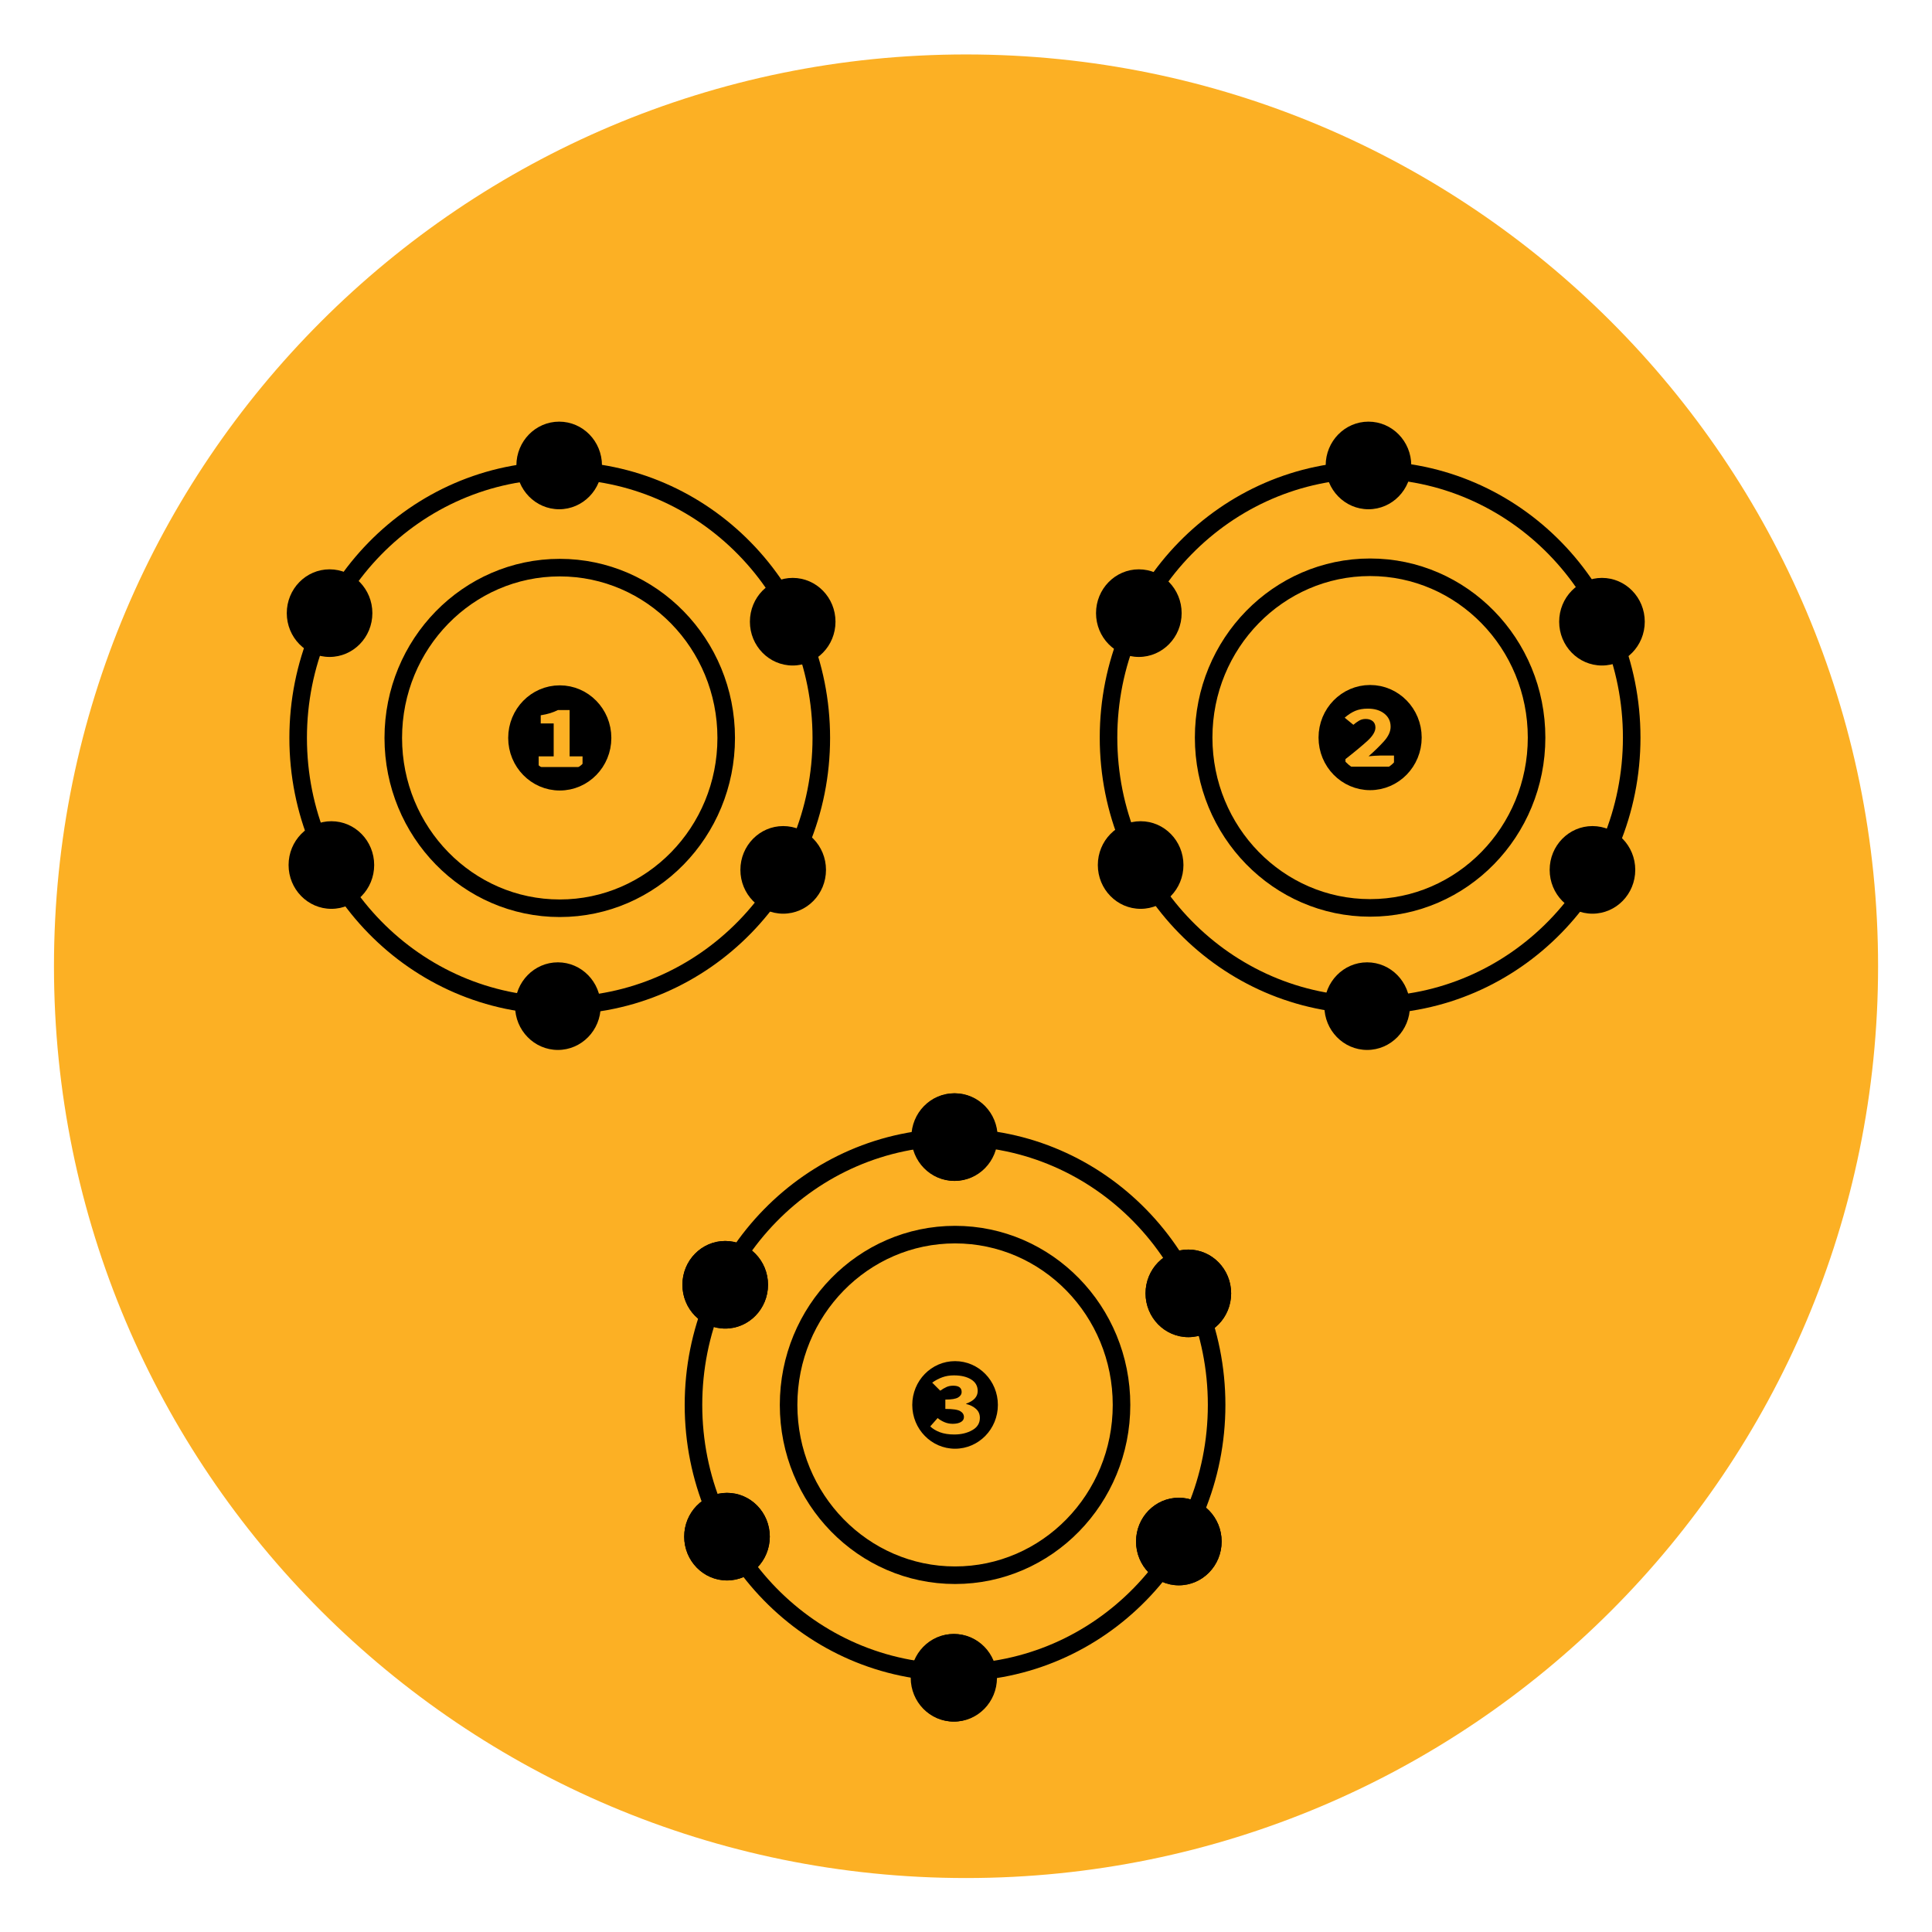 <?xml version="1.0" encoding="UTF-8" standalone="no"?>
<svg
	xmlns:dc="http://purl.org/dc/elements/1.1/"
	xmlns:cc="http://creativecommons.org/ns#"
	xmlns:rdf="http://www.w3.org/1999/02/22-rdf-syntax-ns#"
	xmlns:svg="http://www.w3.org/2000/svg"
	xmlns="http://www.w3.org/2000/svg"
   viewBox="0 0 110 110"
   height="110"
   width="110"
   xml:space="preserve"
   version="1.1">
	<g transform="matrix(1.333,0,0,-1.333,0,110)">
		<g transform="matrix(1.03,0,0,1,1.544,1.965)">
			<path
				d="M 0.739,39.285 C 0.739,17.777 17.672,0.34 38.561,0.34 v 0 c 20.888,0 37.821,17.437 37.821,38.945 v 0 c 0,21.51 -16.933,38.945 -37.821,38.945 v 0 c -20.889,0 -37.822,-17.435 -37.822,-38.945"
				style="fill:#fcb024;stroke:none;stroke-width:1.003"/>
		</g>
		<g transform="translate(1.818,2.847)">
			<g>
				<g transform="translate(40.737,8.011)">
					<path
						style="fill:#000000;fill-opacity:1;fill-rule:nonzero;stroke:none"
             			d="m 0,0 c 0,-1.033 -0.818,-1.87 -1.828,-1.87 -1.01,0 -1.828,0.837 -1.828,1.87 0,1.033 0.818,1.871 1.828,1.871 C -0.818,1.871 0,1.033 0,0" />
				</g>
				<g transform="translate(40.765,8.011)">
					<path
						style="fill:#000000;fill-opacity:1;fill-rule:nonzero;stroke:none"
						d="m 0,0 c 0,-1.033 -0.818,-1.87 -1.828,-1.87 -1.01,0 -1.828,0.837 -1.828,1.87 0,1.033 0.818,1.871 1.828,1.871 C -0.818,1.871 0,1.033 0,0" />
				</g>
				<g transform="translate(33.262,48.155)">
					<path
						style="fill:none;stroke:#000000;stroke-width:0.75;stroke-linecap:butt;stroke-linejoin:miter;stroke-miterlimit:10;stroke-dasharray:none;stroke-opacity:1"
						d="m 0,0 c 0,-6.314 -5.002,-11.432 -11.172,-11.432 -6.171,0 -11.173,5.118 -11.173,11.432 0,6.313 5.002,11.432 11.173,11.432 C -5.002,11.432 0,6.313 0,0 Z" />
				</g>
				<g transform="translate(14.087,53.485)">
					<path
						style="fill:#000000;fill-opacity:1;fill-rule:nonzero;stroke:none"
						d="m 0,0 c 0,-1.033 -0.818,-1.871 -1.828,-1.871 -1.01,0 -1.828,0.838 -1.828,1.871 0,1.033 0.818,1.871 1.828,1.871 C -0.818,1.871 0,1.033 0,0" />
				</g>
				<g transform="translate(14.164,42.726)">
					<path
						style="fill:#000000;fill-opacity:1;fill-rule:nonzero;stroke:none"
						d="m 0,0 c 0,-1.033 -0.818,-1.871 -1.828,-1.871 -1.01,0 -1.828,0.838 -1.828,1.871 0,1.033 0.818,1.871 1.828,1.871 C -0.818,1.871 0,1.033 0,0" />
				</g>
				<g transform="translate(23.839,36.699)">
					<path
              			style="fill:#000000;fill-opacity:1;fill-rule:nonzero;stroke:none"
             			d="m 0,0 c 0,-1.033 -0.819,-1.871 -1.828,-1.871 -1.01,0 -1.829,0.838 -1.829,1.871 0,1.033 0.819,1.871 1.829,1.871 C -0.819,1.871 0,1.033 0,0" />
				</g>
				<g transform="translate(33.462,42.519)">
					<path
						style="fill:#000000;fill-opacity:1;fill-rule:nonzero;stroke:none"
						d="m 0,0 c 0,-1.033 -0.818,-1.871 -1.828,-1.871 -1.01,0 -1.828,0.838 -1.828,1.871 0,1.033 0.818,1.871 1.828,1.871 C -0.818,1.871 0,1.033 0,0" />
				</g>
				<g transform="translate(33.868,53.119)">
					<path
						style="fill:#000000;fill-opacity:1;fill-rule:nonzero;stroke:none"
						d="m 0,0 c 0,-1.033 -0.818,-1.871 -1.828,-1.871 -1.01,0 -1.828,0.838 -1.828,1.871 0,1.033 0.818,1.871 1.828,1.871 C -0.818,1.871 0,1.033 0,0" />
				</g>
				<g transform="translate(29.2,48.155)">
					<path
						style="fill:none;stroke:#000000;stroke-width:0.75;stroke-linecap:butt;stroke-linejoin:miter;stroke-miterlimit:10;stroke-dasharray:none;stroke-opacity:1"
						d="m 0,0 c 0,-4.018 -3.183,-7.275 -7.109,-7.275 -3.927,0 -7.111,3.257 -7.111,7.275 0,4.018 3.184,7.274 7.111,7.274 C -3.183,7.274 0,4.018 0,0 Z" />
				</g>
				<g transform="translate(23.894,59.793)">
					<path
						style="fill:#000000;fill-opacity:1;fill-rule:nonzero;stroke:none"
						d="m 0,0 c 0,-1.033 -0.818,-1.871 -1.828,-1.871 -1.01,0 -1.828,0.838 -1.828,1.871 0,1.033 0.818,1.871 1.828,1.871 C -0.818,1.871 0,1.033 0,0" />
				</g>
				<g transform="translate(30.986,24.798)">
					<path
						style="fill:#000000;fill-opacity:1;fill-rule:nonzero;stroke:none"
						d="m 0,0 c 0,-1.033 -0.819,-1.871 -1.829,-1.871 -1.01,0 -1.828,0.838 -1.828,1.871 0,1.033 0.818,1.87 1.828,1.87 C -0.819,1.87 0,1.033 0,0" />
				</g>
				<g transform="translate(31.062,14.04)">
					<path
						style="fill:#000000;fill-opacity:1;fill-rule:nonzero;stroke:none"
						d="m 0,0 c 0,-1.033 -0.818,-1.871 -1.828,-1.871 -1.01,0 -1.828,0.838 -1.828,1.871 0,1.032 0.818,1.87 1.828,1.87 C -0.818,1.87 0,1.032 0,0" />
				</g>
				<g transform="translate(50.361,13.832)">
					<path
						style="fill:#000000;fill-opacity:1;fill-rule:nonzero;stroke:none"
						d="m 0,0 c 0,-1.033 -0.818,-1.871 -1.828,-1.871 -1.01,0 -1.828,0.838 -1.828,1.871 0,1.033 0.818,1.87 1.828,1.87 C -0.818,1.87 0,1.033 0,0" />
				</g>
				<g transform="translate(50.767,24.431)">
					<path
						style="fill:#000000;fill-opacity:1;fill-rule:nonzero;stroke:none"
						d="m 0,0 c 0,-1.032 -0.818,-1.87 -1.828,-1.87 -1.01,0 -1.828,0.838 -1.828,1.87 0,1.033 0.818,1.871 1.828,1.871 C -0.818,1.871 0,1.033 0,0" />
				</g>
				<g transform="translate(40.794,31.105)">
					<path
						style="fill:#000000;fill-opacity:1;fill-rule:nonzero;stroke:none"
						d="m 0,0 c 0,-1.033 -0.818,-1.87 -1.828,-1.87 -1.01,0 -1.828,0.837 -1.828,1.87 0,1.033 0.818,1.871 1.828,1.871 C -0.818,1.871 0,1.033 0,0" />
				</g>
				<g transform="translate(50.147,19.666)">
					<path
						style="fill:none;stroke:#000000;stroke-width:0.75;stroke-linecap:butt;stroke-linejoin:miter;stroke-miterlimit:10;stroke-dasharray:none;stroke-opacity:1"
						d="m 0,0 c 0,-6.313 -5.002,-11.432 -11.173,-11.432 -6.17,0 -11.172,5.119 -11.172,11.432 0,6.313 5.002,11.432 11.172,11.432 C -5.002,11.432 0,6.313 0,0 Z" />
				</g>
				<g transform="translate(30.986,24.798)">
					<path
						style="fill:#000000;fill-opacity:1;fill-rule:nonzero;stroke:none"
						d="m 0,0 c 0,-1.033 -0.819,-1.871 -1.829,-1.871 -1.01,0 -1.828,0.838 -1.828,1.871 0,1.033 0.818,1.87 1.828,1.87 C -0.819,1.87 0,1.033 0,0" />
				</g>
				<g transform="translate(31.062,14.04)">
					<path
						style="fill:#000000;fill-opacity:1;fill-rule:nonzero;stroke:none"
						d="m 0,0 c 0,-1.033 -0.818,-1.871 -1.828,-1.871 -1.01,0 -1.828,0.838 -1.828,1.871 0,1.032 0.818,1.87 1.828,1.87 C -0.818,1.87 0,1.032 0,0" />
				</g>
				<g transform="translate(50.361,13.832)">
					<path
						style="fill:#000000;fill-opacity:1;fill-rule:nonzero;stroke:none"
						d="m 0,0 c 0,-1.033 -0.818,-1.871 -1.828,-1.871 -1.01,0 -1.828,0.838 -1.828,1.871 0,1.033 0.818,1.87 1.828,1.87 C -0.818,1.87 0,1.033 0,0" />
				</g>
				<g transform="translate(50.767,24.431)">
					<path
						style="fill:#000000;fill-opacity:1;fill-rule:nonzero;stroke:none"
						d="m 0,0 c 0,-1.032 -0.818,-1.87 -1.828,-1.87 -1.01,0 -1.828,0.838 -1.828,1.87 0,1.033 0.818,1.871 1.828,1.871 C -0.818,1.871 0,1.033 0,0" />
				</g>
				<g transform="translate(46.085,19.666)">
					<path
						style="fill:none;stroke:#000000;stroke-width:0.75;stroke-linecap:butt;stroke-linejoin:miter;stroke-miterlimit:10;stroke-dasharray:none;stroke-opacity:1"
						d="m 0,0 c 0,-4.018 -3.184,-7.274 -7.11,-7.274 -3.926,0 -7.11,3.256 -7.11,7.274 0,4.018 3.184,7.274 7.11,7.274 C -3.184,7.274 0,4.018 0,0 Z" />
				</g>
				<g transform="translate(39.71,18.588)">
					<path
						style="fill:#000000;fill-opacity:1;fill-rule:nonzero;stroke:none"
						d="m 0,0 c -0.216,-0.123 -0.473,-0.185 -0.77,-0.185 -0.238,0 -0.442,0.033 -0.612,0.096 -0.171,0.065 -0.308,0.148 -0.413,0.249 l 0.316,0.357 c 0.086,-0.072 0.183,-0.13 0.292,-0.176 0.108,-0.046 0.225,-0.07 0.352,-0.07 0.146,0 0.262,0.026 0.349,0.076 0.086,0.049 0.13,0.12 0.13,0.212 0,0.107 -0.053,0.192 -0.159,0.254 -0.105,0.063 -0.317,0.094 -0.635,0.094 v 0.399 c 0.262,0 0.445,0.03 0.545,0.09 0.1,0.06 0.151,0.138 0.151,0.236 0,0.179 -0.121,0.267 -0.362,0.267 -0.105,0 -0.201,-0.018 -0.286,-0.057 C -1.187,1.804 -1.275,1.752 -1.368,1.686 L -1.712,2.03 c 0.137,0.097 0.28,0.173 0.432,0.228 0.151,0.055 0.317,0.082 0.497,0.082 0.303,0 0.548,-0.058 0.735,-0.174 0.187,-0.116 0.28,-0.28 0.28,-0.492 0,-0.245 -0.164,-0.426 -0.492,-0.54 V 1.118 C -0.089,1.077 0.051,1.007 0.16,0.907 0.271,0.808 0.325,0.681 0.325,0.524 0.325,0.297 0.217,0.122 0,0 m -0.735,2.948 c -1.01,0 -1.828,-0.837 -1.828,-1.87 0,-1.033 0.818,-1.871 1.828,-1.871 1.009,0 1.829,0.838 1.829,1.871 0,1.033 -0.82,1.87 -1.829,1.87" />
				</g>
				<g transform="translate(40.765,31.105)">
					<path
						style="fill:#000000;fill-opacity:1;fill-rule:nonzero;stroke:none"
						d="m 0,0 c 0,-1.033 -0.818,-1.87 -1.828,-1.87 -1.01,0 -1.828,0.837 -1.828,1.87 0,1.033 0.818,1.871 1.828,1.871 C -0.818,1.871 0,1.033 0,0" />
				</g>
				<g transform="translate(67.876,48.17)">
					<path
						style="fill:none;stroke:#000000;stroke-width:0.75;stroke-linecap:butt;stroke-linejoin:miter;stroke-miterlimit:10;stroke-dasharray:none;stroke-opacity:1"
						d="m 0,0 c 0,-6.314 -5.002,-11.432 -11.173,-11.432 -6.17,0 -11.173,5.118 -11.173,11.432 0,6.313 5.003,11.432 11.173,11.432 C -5.002,11.432 0,6.313 0,0 Z" />
				</g>
				<g transform="translate(48.653,53.485)">
					<path
						style="fill:#000000;fill-opacity:1;fill-rule:nonzero;stroke:none"
						d="m 0,0 c 0,-1.033 -0.819,-1.871 -1.829,-1.871 -1.009,0 -1.828,0.838 -1.828,1.871 0,1.033 0.819,1.871 1.828,1.871 C -0.819,1.871 0,1.033 0,0" />
				</g>
				<g transform="translate(48.73,42.726)">
					<path
						style="fill:#000000;fill-opacity:1;fill-rule:nonzero;stroke:none"
						d="m 0,0 c 0,-1.033 -0.819,-1.871 -1.829,-1.871 -1.01,0 -1.828,0.838 -1.828,1.871 0,1.033 0.818,1.871 1.828,1.871 C -0.819,1.871 0,1.033 0,0" />
				</g>
				<g transform="translate(58.404,36.699)">
					<path
						style="fill:#000000;fill-opacity:1;fill-rule:nonzero;stroke:none"
						d="m 0,0 c 0,-1.033 -0.818,-1.871 -1.828,-1.871 -1.01,0 -1.828,0.838 -1.828,1.871 0,1.033 0.818,1.871 1.828,1.871 C -0.818,1.871 0,1.033 0,0" />
				</g>
				<g transform="translate(68.028,42.519)">
					<path
						style="fill:#000000;fill-opacity:1;fill-rule:nonzero;stroke:none"
						d="m 0,0 c 0,-1.033 -0.818,-1.871 -1.828,-1.871 -1.01,0 -1.828,0.838 -1.828,1.871 0,1.033 0.818,1.871 1.828,1.871 C -0.818,1.871 0,1.033 0,0" />
				</g>
				<g transform="translate(68.434,53.119)">
					<path
						style="fill:#000000;fill-opacity:1;fill-rule:nonzero;stroke:none"
						d="m 0,0 c 0,-1.033 -0.818,-1.871 -1.828,-1.871 -1.01,0 -1.828,0.838 -1.828,1.871 0,1.033 0.818,1.871 1.828,1.871 C -0.818,1.871 0,1.033 0,0" />
				</g>
				<g transform="translate(63.813,48.17)">
					<path
						style="fill:none;stroke:#000000;stroke-width:0.75;stroke-linecap:butt;stroke-linejoin:miter;stroke-miterlimit:10;stroke-dasharray:none;stroke-opacity:1"
						d="m 0,0 c 0,-4.018 -3.184,-7.275 -7.11,-7.275 -3.927,0 -7.11,3.257 -7.11,7.275 0,4.018 3.183,7.274 7.11,7.274 C -3.184,7.274 0,4.018 0,0 Z" />
				</g>
				<g transform="translate(58.461,59.793)">
					<path
						style="fill:#000000;fill-opacity:1;fill-rule:nonzero;stroke:none"
						d="m 0,0 c 0,-1.033 -0.818,-1.871 -1.828,-1.871 -1.01,0 -1.828,0.838 -1.828,1.871 0,1.033 0.818,1.871 1.828,1.871 C -0.818,1.871 0,1.033 0,0" />
				</g>
				<g transform="translate(57.723,46.927)">
					<path
						style="fill:#000000;fill-opacity:1;fill-rule:nonzero;stroke:none"
						d="m 0,0 h -2.074 v 0.322 c 0.375,0.293 0.681,0.548 0.922,0.764 0.239,0.216 0.359,0.411 0.359,0.584 0,0.118 -0.038,0.208 -0.113,0.272 -0.076,0.064 -0.178,0.096 -0.305,0.096 -0.108,0 -0.204,-0.026 -0.287,-0.077 C -1.582,1.91 -1.661,1.853 -1.735,1.789 l -0.371,0.303 c 0.145,0.127 0.294,0.224 0.445,0.289 0.152,0.065 0.333,0.098 0.543,0.098 0.291,0 0.526,-0.071 0.706,-0.213 0.179,-0.142 0.268,-0.329 0.268,-0.561 0,-0.205 -0.097,-0.414 -0.292,-0.629 -0.195,-0.214 -0.412,-0.425 -0.649,-0.632 0.074,0.008 0.157,0.015 0.25,0.021 0.093,0.007 0.174,0.01 0.241,0.01 H 0 Z m -1.021,3.114 c -1.009,0 -1.828,-0.838 -1.828,-1.871 0,-1.033 0.819,-1.87 1.828,-1.87 1.01,0 1.829,0.837 1.829,1.87 0,1.033 -0.819,1.871 -1.829,1.871" />
				</g>
				<g transform="translate(58.531,48.17)">
					<path
						style="fill:none;stroke:#000000;stroke-width:0.75;stroke-linecap:butt;stroke-linejoin:miter;stroke-miterlimit:10;stroke-dasharray:none;stroke-opacity:1"
						d="m 0,0 c 0,-1.033 -0.818,-1.871 -1.828,-1.871 -1.01,0 -1.828,0.838 -1.828,1.871 0,1.033 0.818,1.871 1.828,1.871 C -0.818,1.871 0,1.033 0,0 Z" />
				</g>
				<g transform="translate(23.064,46.912)">
					<path
						style="fill:#000000;fill-opacity:1;fill-rule:nonzero;stroke:none"
						d="m 0,0 h -1.874 v 0.456 h 0.641 V 1.862 H -1.786 V 2.21 c 0.161,0.026 0.297,0.057 0.408,0.092 0.111,0.036 0.22,0.079 0.325,0.131 h 0.501 V 0.456 H 0 Z m -0.974,3.114 c -1.009,0 -1.828,-0.838 -1.828,-1.871 0,-1.033 0.819,-1.871 1.828,-1.871 1.01,0 1.828,0.838 1.828,1.871 0,1.033 -0.818,1.871 -1.828,1.871" />
				</g>
				<g transform="translate(23.919,48.155)">
					<path
						style="fill:none;stroke:#000000;stroke-width:0.75;stroke-linecap:butt;stroke-linejoin:miter;stroke-miterlimit:10;stroke-dasharray:none;stroke-opacity:1"
						d="m 0,0 c 0,-1.033 -0.818,-1.871 -1.828,-1.871 -1.01,0 -1.828,0.838 -1.828,1.871 0,1.033 0.818,1.871 1.828,1.871 C -0.818,1.871 0,1.033 0,0 Z" />
				</g>
			</g>
		</g>
	</g>
</svg>